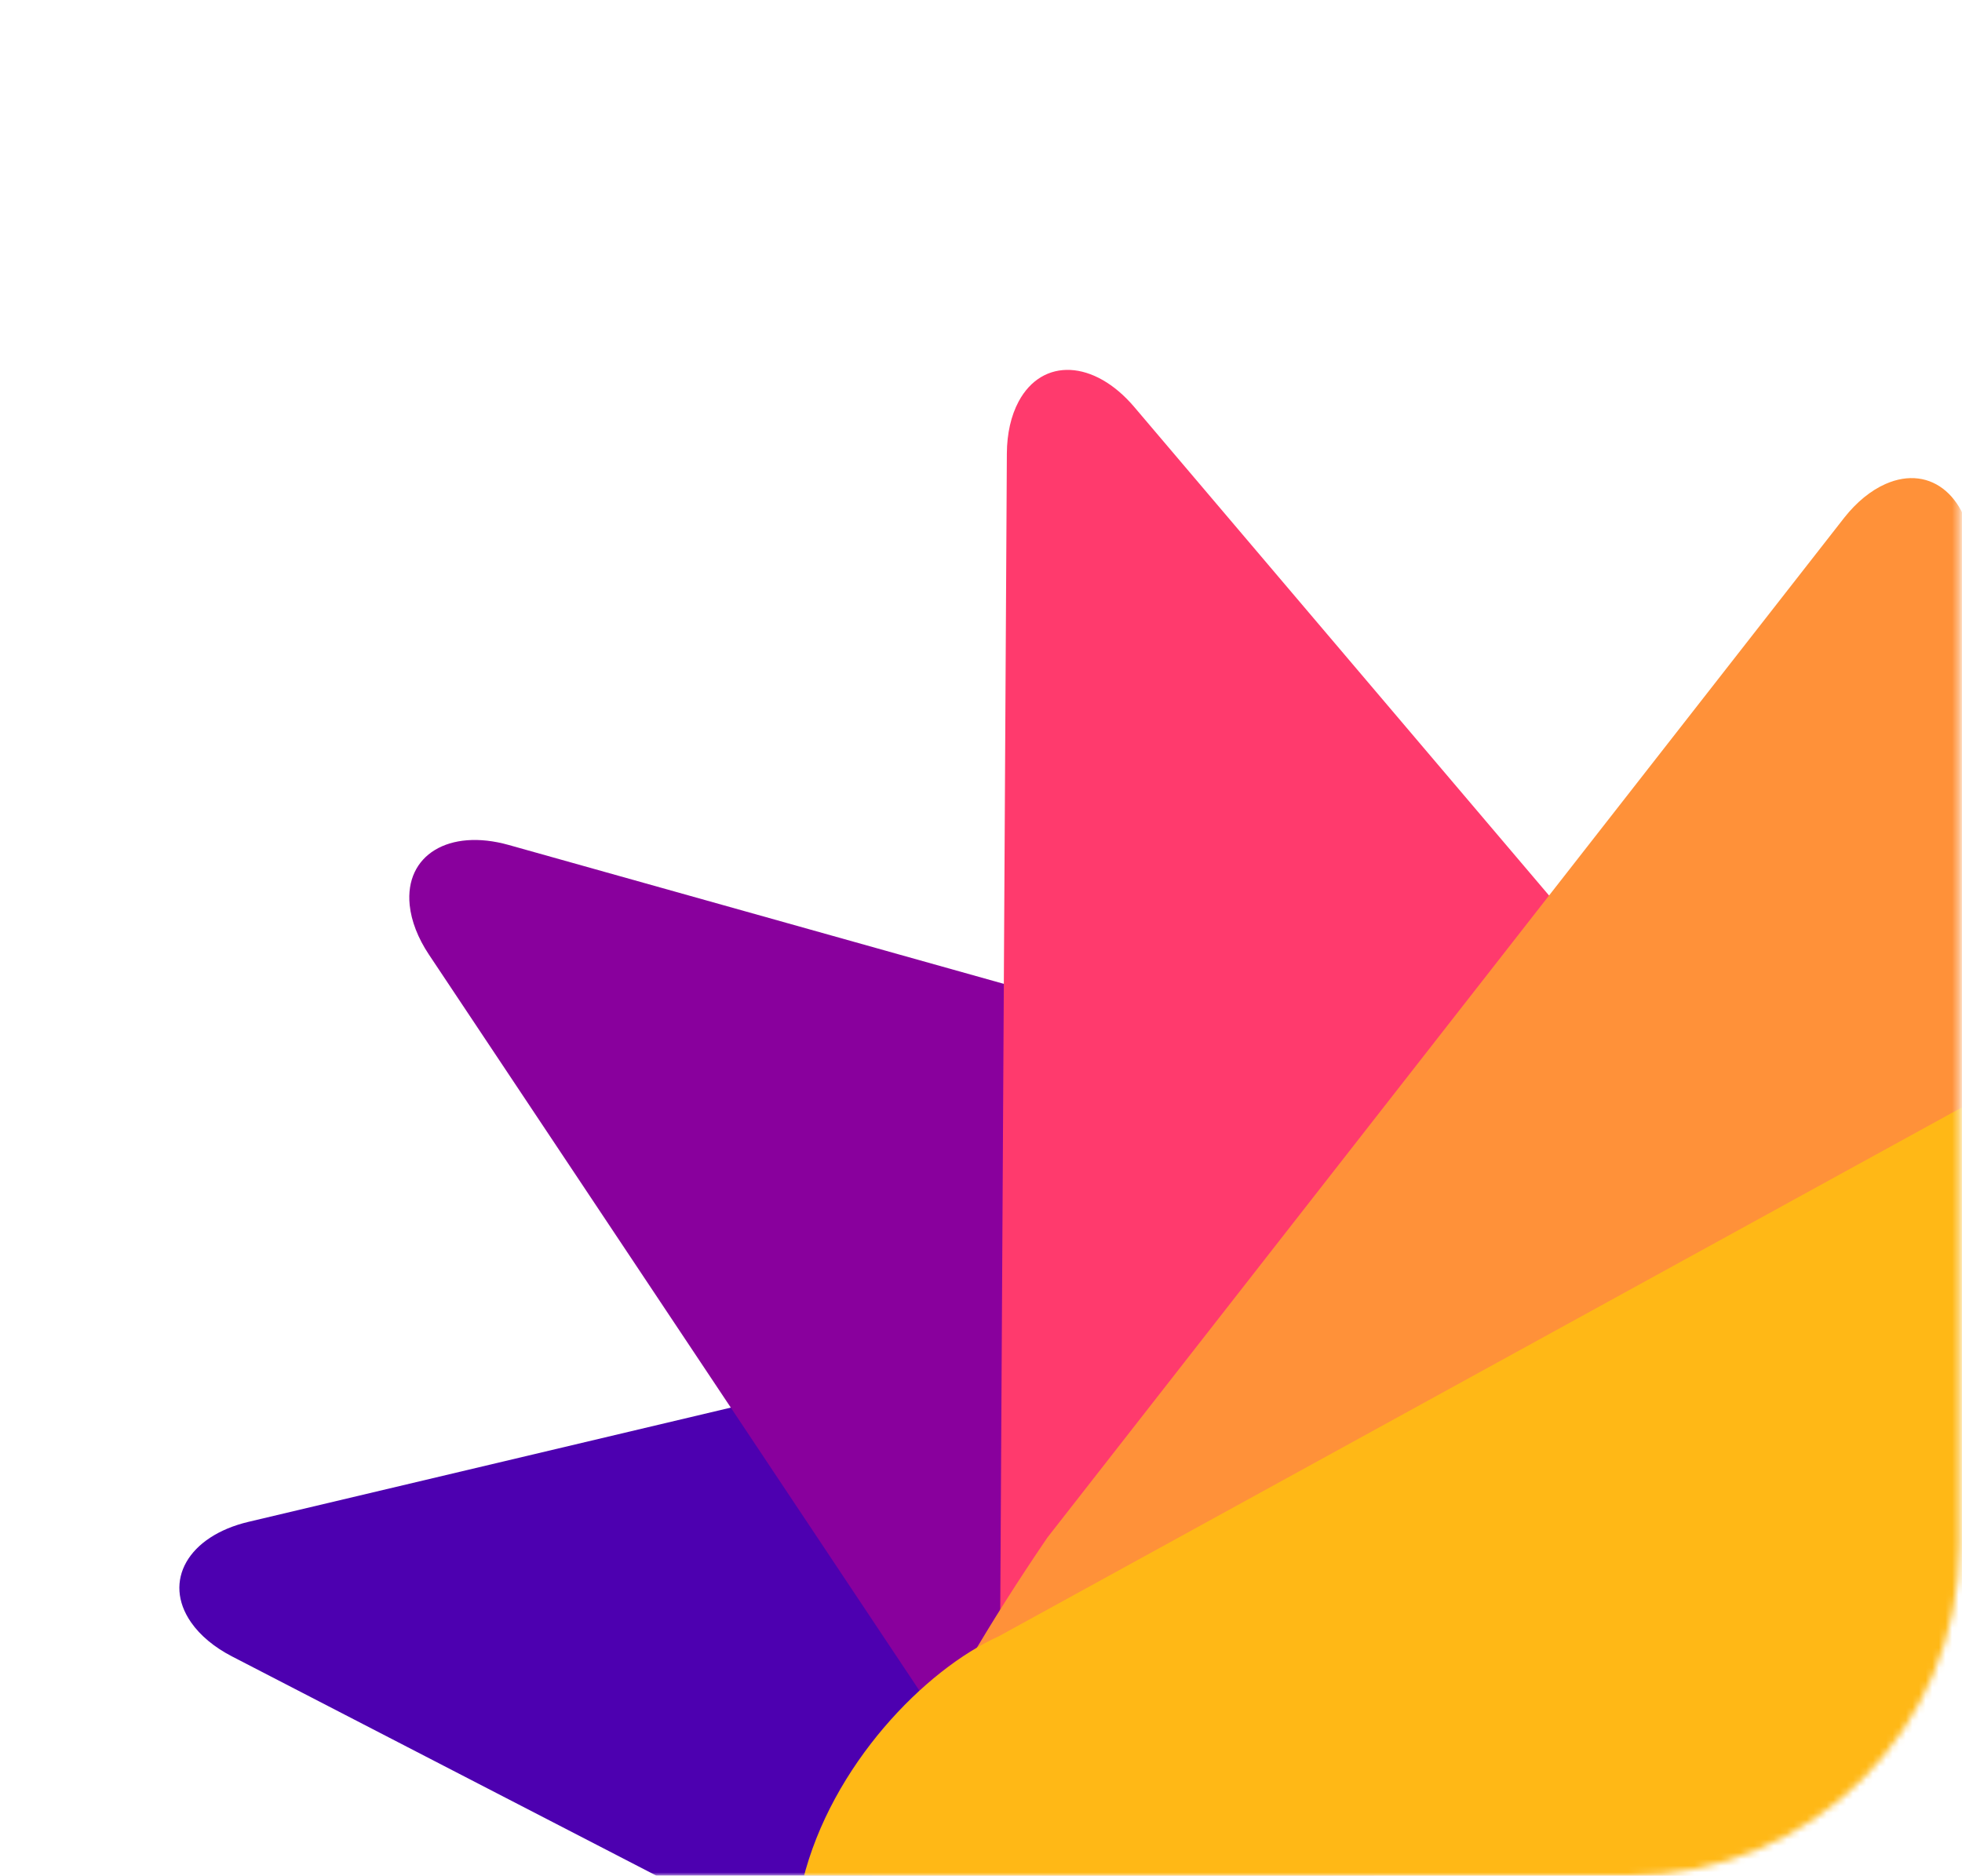 <svg width="297" height="284" viewBox="0 0 297 284" fill="none" xmlns="http://www.w3.org/2000/svg">
<mask id="mask0" mask-type="alpha" maskUnits="userSpaceOnUse" x="0" y="0" width="297" height="284">
<rect width="296.622" height="284" rx="50" fill="white"/>
</mask>
<g mask="url(#mask0)">
<path fill-rule="evenodd" clip-rule="evenodd" d="M35.112 250.799L209.3 340.809C217.641 345.119 229.039 344.553 234.758 339.545C238.337 336.411 238.967 332.107 236.426 328.162L199.923 271.501C195.202 264.172 196.183 256.181 202.537 250.212L251.664 204.062C257.131 198.927 254.665 191.393 246.156 187.235C240.832 184.634 234.12 183.875 228.404 185.229L37.614 230.426C28.478 232.59 24.588 239.406 28.925 245.649C30.312 247.644 32.446 249.421 35.112 250.799Z" fill="#4D00B0"/>
<path fill-rule="evenodd" clip-rule="evenodd" d="M64.932 144.543L173.642 307.715C178.848 315.529 189.091 320.56 196.521 318.952C201.17 317.946 203.808 314.488 203.498 309.805L199.042 242.551C198.466 233.853 203.198 227.338 211.649 225.199L276.991 208.653C284.261 206.812 285.757 199.027 280.331 191.265C276.936 186.409 271.433 182.491 265.777 180.904L76.997 127.937C67.957 125.401 61.25 129.476 62.017 137.039C62.263 139.457 63.268 142.046 64.932 144.543Z" fill="#89009D"/>
<path fill-rule="evenodd" clip-rule="evenodd" d="M152.415 68.647L151.295 264.713C149.599 351.319 235.94 420.959 238.301 416.903L272.214 358.655V358.655C277.971 348.769 292.37 339.259 292.37 327.819L292.37 261.69C292.37 251.315 305.035 238.204 304.862 227.831V227.831C304.763 221.906 302.392 215.581 298.59 211.103L171.703 61.627C165.627 54.469 157.788 54.097 154.195 60.796C153.046 62.938 152.432 65.646 152.415 68.647Z" fill="#FF3A6D"/>
<path fill-rule="evenodd" clip-rule="evenodd" d="M279.188 78.37L158.544 232.812C86.141 339.27 173.242 321.863 173.242 332.336C173.242 343.48 209.207 355.589 224.633 360.271C229.099 361.626 233.841 361.189 237.33 358.09C241.772 354.144 247.367 348.25 252.616 343.263C258.545 337.629 272.688 324.901 275.992 317.418V317.418C279.296 309.936 294.428 305.322 299.959 299.296C300.422 298.792 300.875 298.248 301.315 297.665C304.884 292.935 306.91 286.491 306.671 280.622L298.709 84.713C298.328 75.332 292.38 70.213 285.424 73.28C283.2 74.26 281.049 76.016 279.188 78.37Z" fill="#FF9139"/>
<path fill-rule="evenodd" clip-rule="evenodd" d="M322.037 153.913L151.179 247.761C128.938 257.773 94.335 305.806 151.179 339.467C184.913 359.444 248.751 365.63 253.056 363.248C258.24 360.38 262.712 355.316 264.881 349.857L337.291 167.647C340.758 158.922 337.406 151.826 329.804 151.799C327.374 151.79 324.695 152.519 322.037 153.913Z" fill="#FFB816"/>
</g>
</svg>
